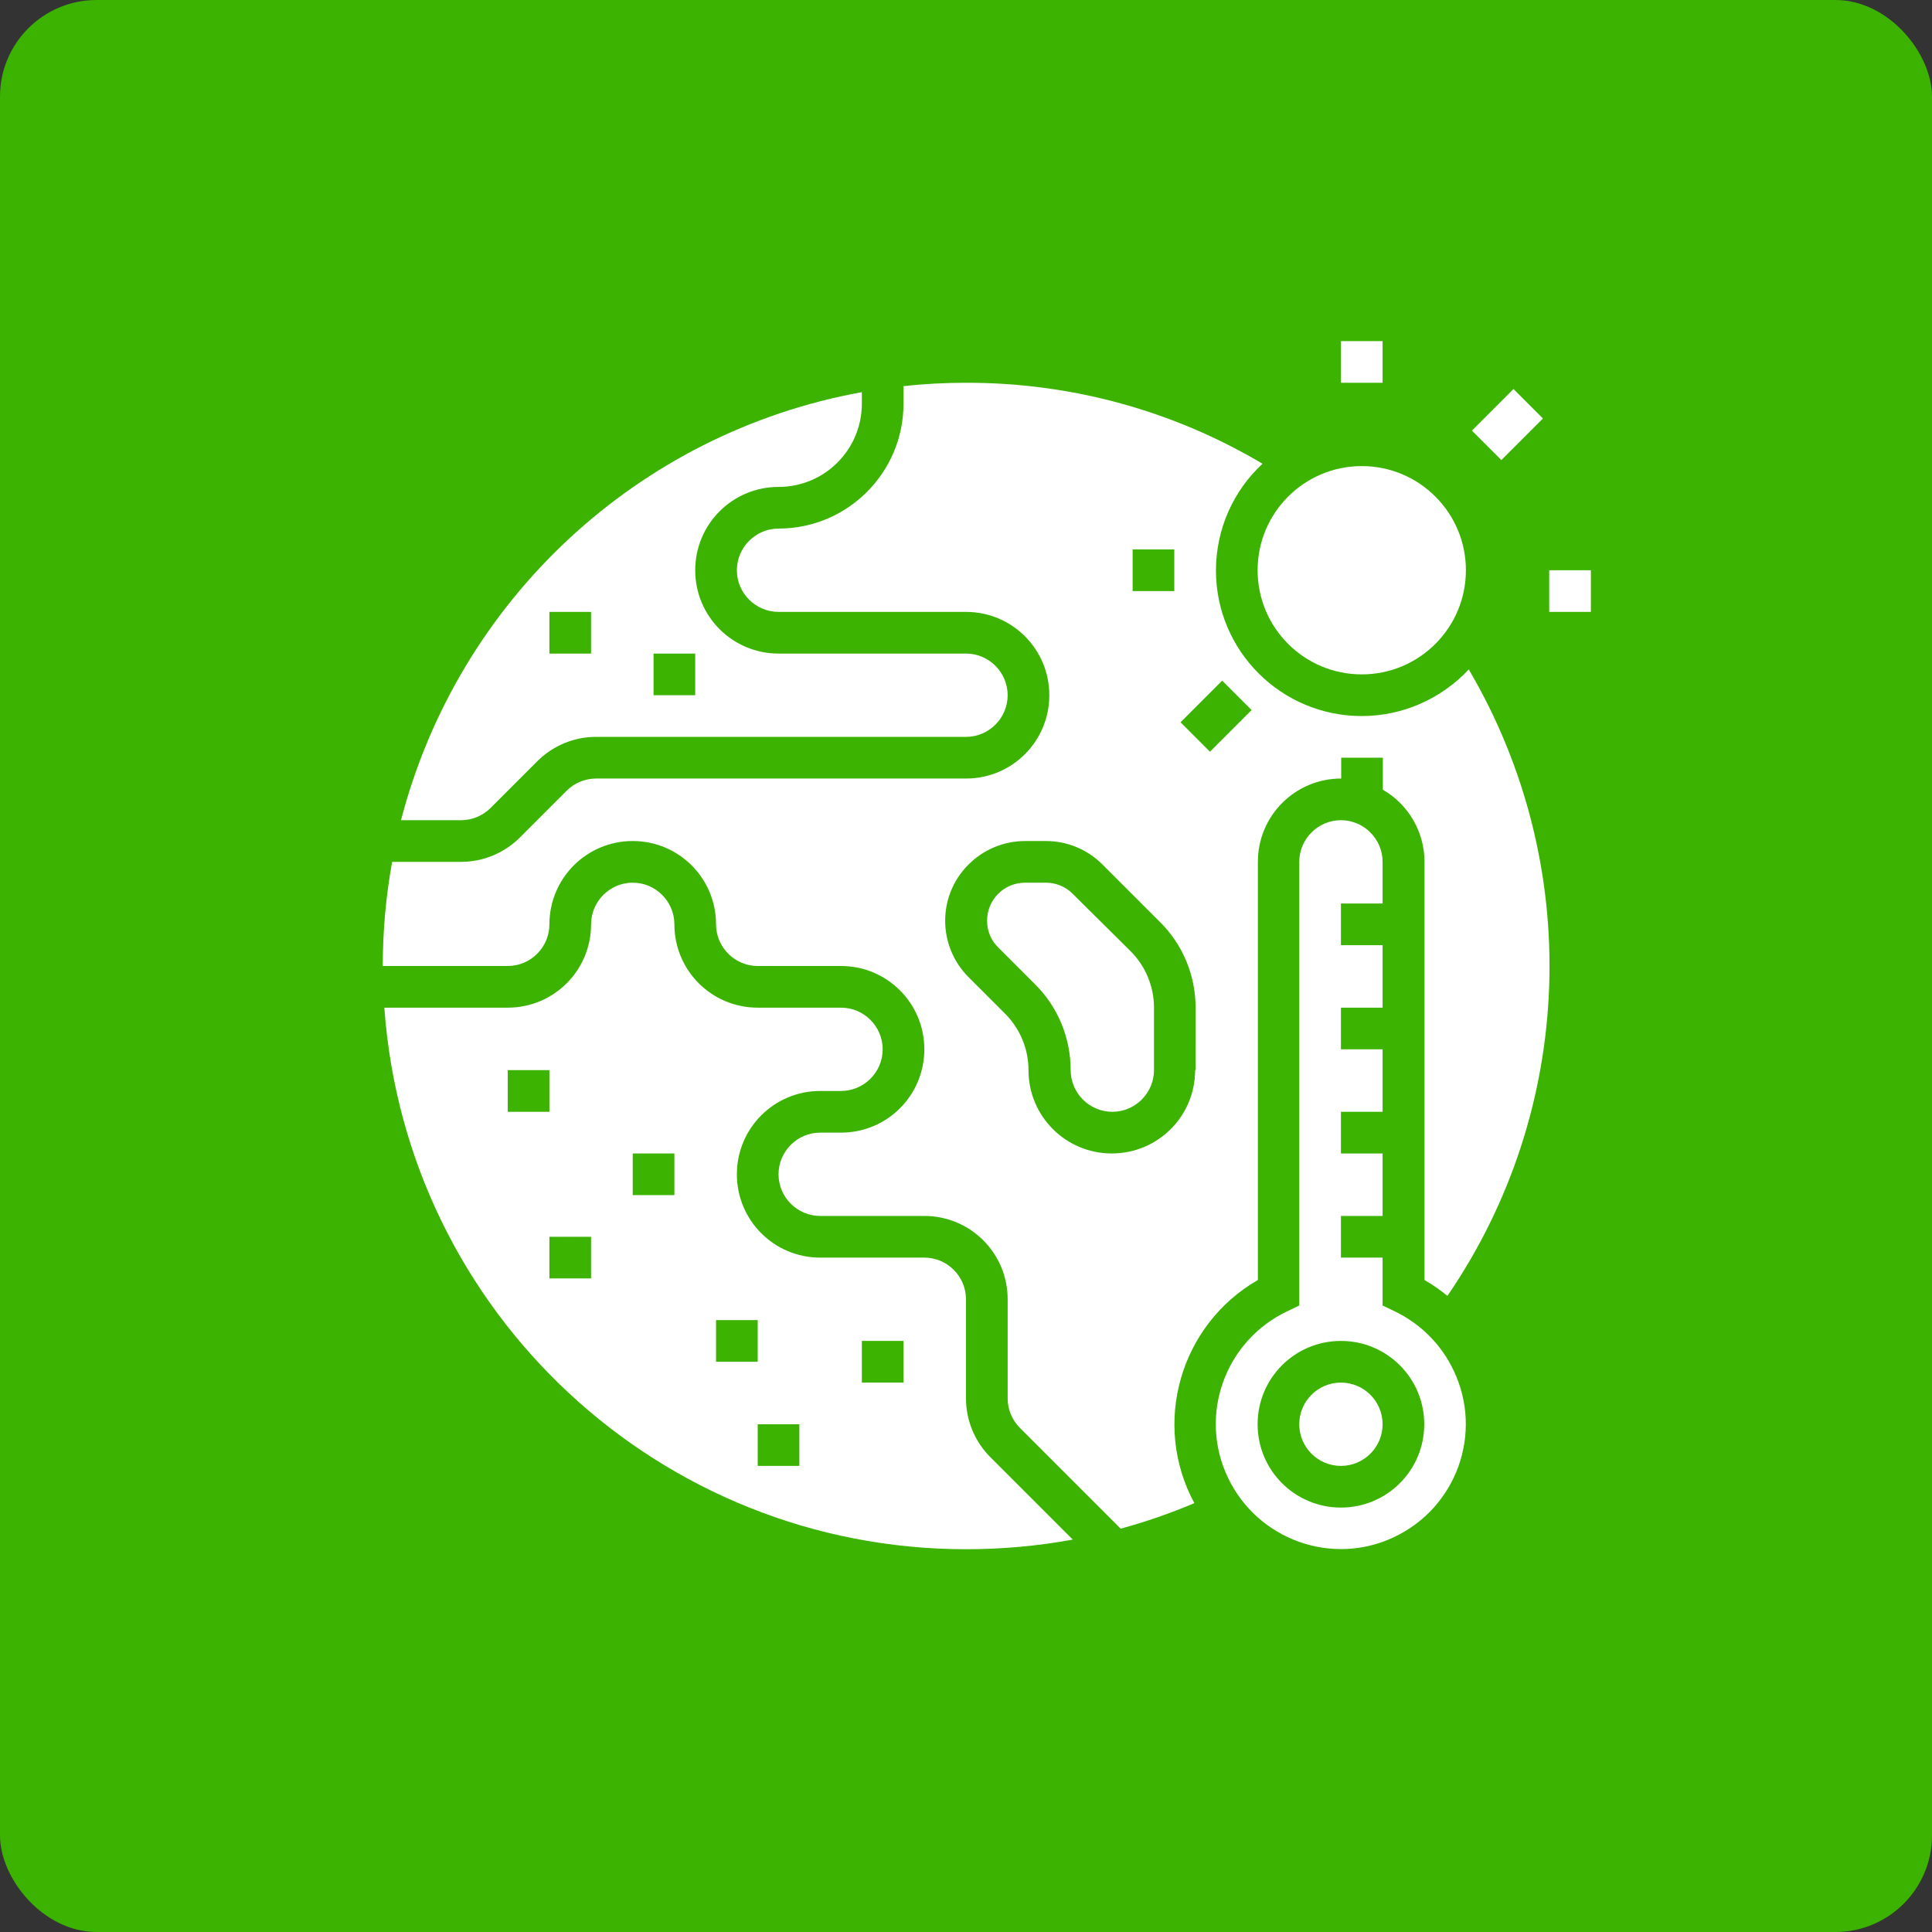 <svg xmlns="http://www.w3.org/2000/svg" xmlns:xlink="http://www.w3.org/1999/xlink" width="1200" height="1200" viewBox="0 0 1200 1200"><rect x="0" y="0" width="1200" height="1200" fill="#333333" stroke="none"/><rect width="100%" height="100%" fill="#3BB300" rx="60" ry="60"></rect><g transform="translate(600 600) scale(0.69 0.69) rotate(0) translate(-600 -600)" style="fill:#FFFFFF"><svg fill="#FFFFFF" xmlns="http://www.w3.org/2000/svg" xmlns:xlink="http://www.w3.org/1999/xlink" version="1.1" x="0px" y="0px" viewBox="0 0 512 512" style="enable-background:new 0 0 512 512;" xml:space="preserve"><title>GlobalWarming-globalaveragetemperature-climatechange-earth-temperature</title><rect x="480" y="104" width="16" height="16"></rect><rect x="400" y="16" width="16" height="16"></rect><rect x="452.7" y="40" transform="matrix(0.707 -0.707 0.707 0.707 101.962 342.157)" width="22.6" height="16"></rect><path d="M256,422.1V384c0-8.8-7.2-16-16-16h-40c-17.7,0-32-14.3-32-32s14.3-32,32-32h8c8.8,0,16-7.2,16-16s-7.2-16-16-16h-32  c-17.7,0-32-14.3-32-32c0-8.8-7.2-16-16-16s-16,7.2-16,16c0,17.7-14.3,32-32,32H32.6C41,389.2,138.5,480,256,480  c13.7,0,27.4-1.2,41-3.7l-31.6-31.6C259.4,438.7,256,430.6,256,422.1z M80,296h16v16H80V296z M112,376H96v-16h16V376z M144,344h-16  v-16h16V344z M160,392h16v16h-16V392z M192,448h-16v-16h16V448z M232,416h-16v-16h16V416z"></path><path d="M73.4,195.3l17.9-17.9c6-6,14.1-9.4,22.6-9.4H256c8.8,0,16-7.2,16-16s-7.2-16-16-16h-72c-17.7,0-32-14.3-32-32  s14.3-32,32-32c17.7,0,32-14.3,32-32v-4.4C130,51.2,61,115.4,39,200h23C66.3,200,70.4,198.3,73.4,195.3z M136,136h16v16h-16V136z   M96,120h16v16H96V120z"></path><path d="M297,228.3c-2.7-2.8-6.5-4.3-10.3-4.3h-8c-8.1,0-14.6,6.5-14.6,14.6c0,3.9,1.5,7.6,4.3,10.3l14.1,14.1  c8.8,8.7,13.7,20.6,13.7,33c0,8.8,7.2,16,16,16s16-7.2,16-16v-24c0-8.1-3.2-15.9-9-21.7L297,228.3z"></path><circle cx="408" cy="104" r="40"></circle><circle cx="400" cy="432" r="16"></circle><path d="M420.6,388.6l-4.6-2.2V368h-16v-16h16v-24h-16v-16h16v-24h-16v-16h16v-24h-16v-16h16v-16c0-8.8-7.2-16-16-16s-16,7.2-16,16  l0,170.4l-4.6,2.2c-24,11.4-34.2,40-22.8,63.9s40,34.2,63.9,22.8c24-11.4,34.2-40,22.8-63.9C438.6,401.4,430.6,393.4,420.6,388.6z   M400,464c-17.7,0-32-14.3-32-32s14.3-32,32-32s32,14.3,32,32C432,449.7,417.7,464,400,464z"></path><path d="M408,160c-30.9,0-56-25-56-55.9c0-15.6,6.5-30.5,17.9-41C335.4,42.6,296.1,31.9,256,32c-8,0-16,0.4-24,1.3V40  c0,26.5-21.5,48-48,48c-8.8,0-16,7.2-16,16s7.2,16,16,16h72c17.7,0,32,14.3,32,32s-14.3,32-32,32H113.9c-4.2,0-8.3,1.7-11.3,4.7  l-17.9,17.9c-6,6-14.1,9.4-22.6,9.4H35.6c-2.4,13.2-3.6,26.6-3.6,40h48c8.8,0,16-7.2,16-16c0-17.7,14.3-32,32-32s32,14.3,32,32  c0,8.8,7.2,16,16,16h32c17.7,0,32,14.3,32,32s-14.3,32-32,32h-8c-8.8,0-16,7.2-16,16s7.2,16,16,16h40c17.7,0,32,14.3,32,32v38.1  c0,4.2,1.7,8.3,4.7,11.3l38.7,38.7c9.6-2.6,19.1-5.9,28.3-9.8c-16.4-30.4-5.6-68.4,24.4-85.7l0-160.6c0-17.7,14.3-32,32-32v-8h16  v12.3c9.9,5.7,16,16.3,16,27.7v160.6c3.1,1.8,6,3.8,8.8,6.1c49.2-71.8,52.3-165.6,8.2-240.6C438.4,153.5,423.6,160,408,160z M320,96  h16v16h-16V96z M344,296c0,17.7-14.3,32-32,32s-32-14.3-32-32c0-8.1-3.2-15.9-9-21.7L257,260.3c-12-12-12-31.4,0-43.3  c5.7-5.7,13.5-9,21.7-9h8c8.1,0,15.9,3.2,21.7,9l22.1,22.1c8.8,8.7,13.7,20.6,13.7,33V296z M349.7,173.7l-11.3-11.3l16-16l11.3,11.3  L349.7,173.7z"></path></svg></g></svg>